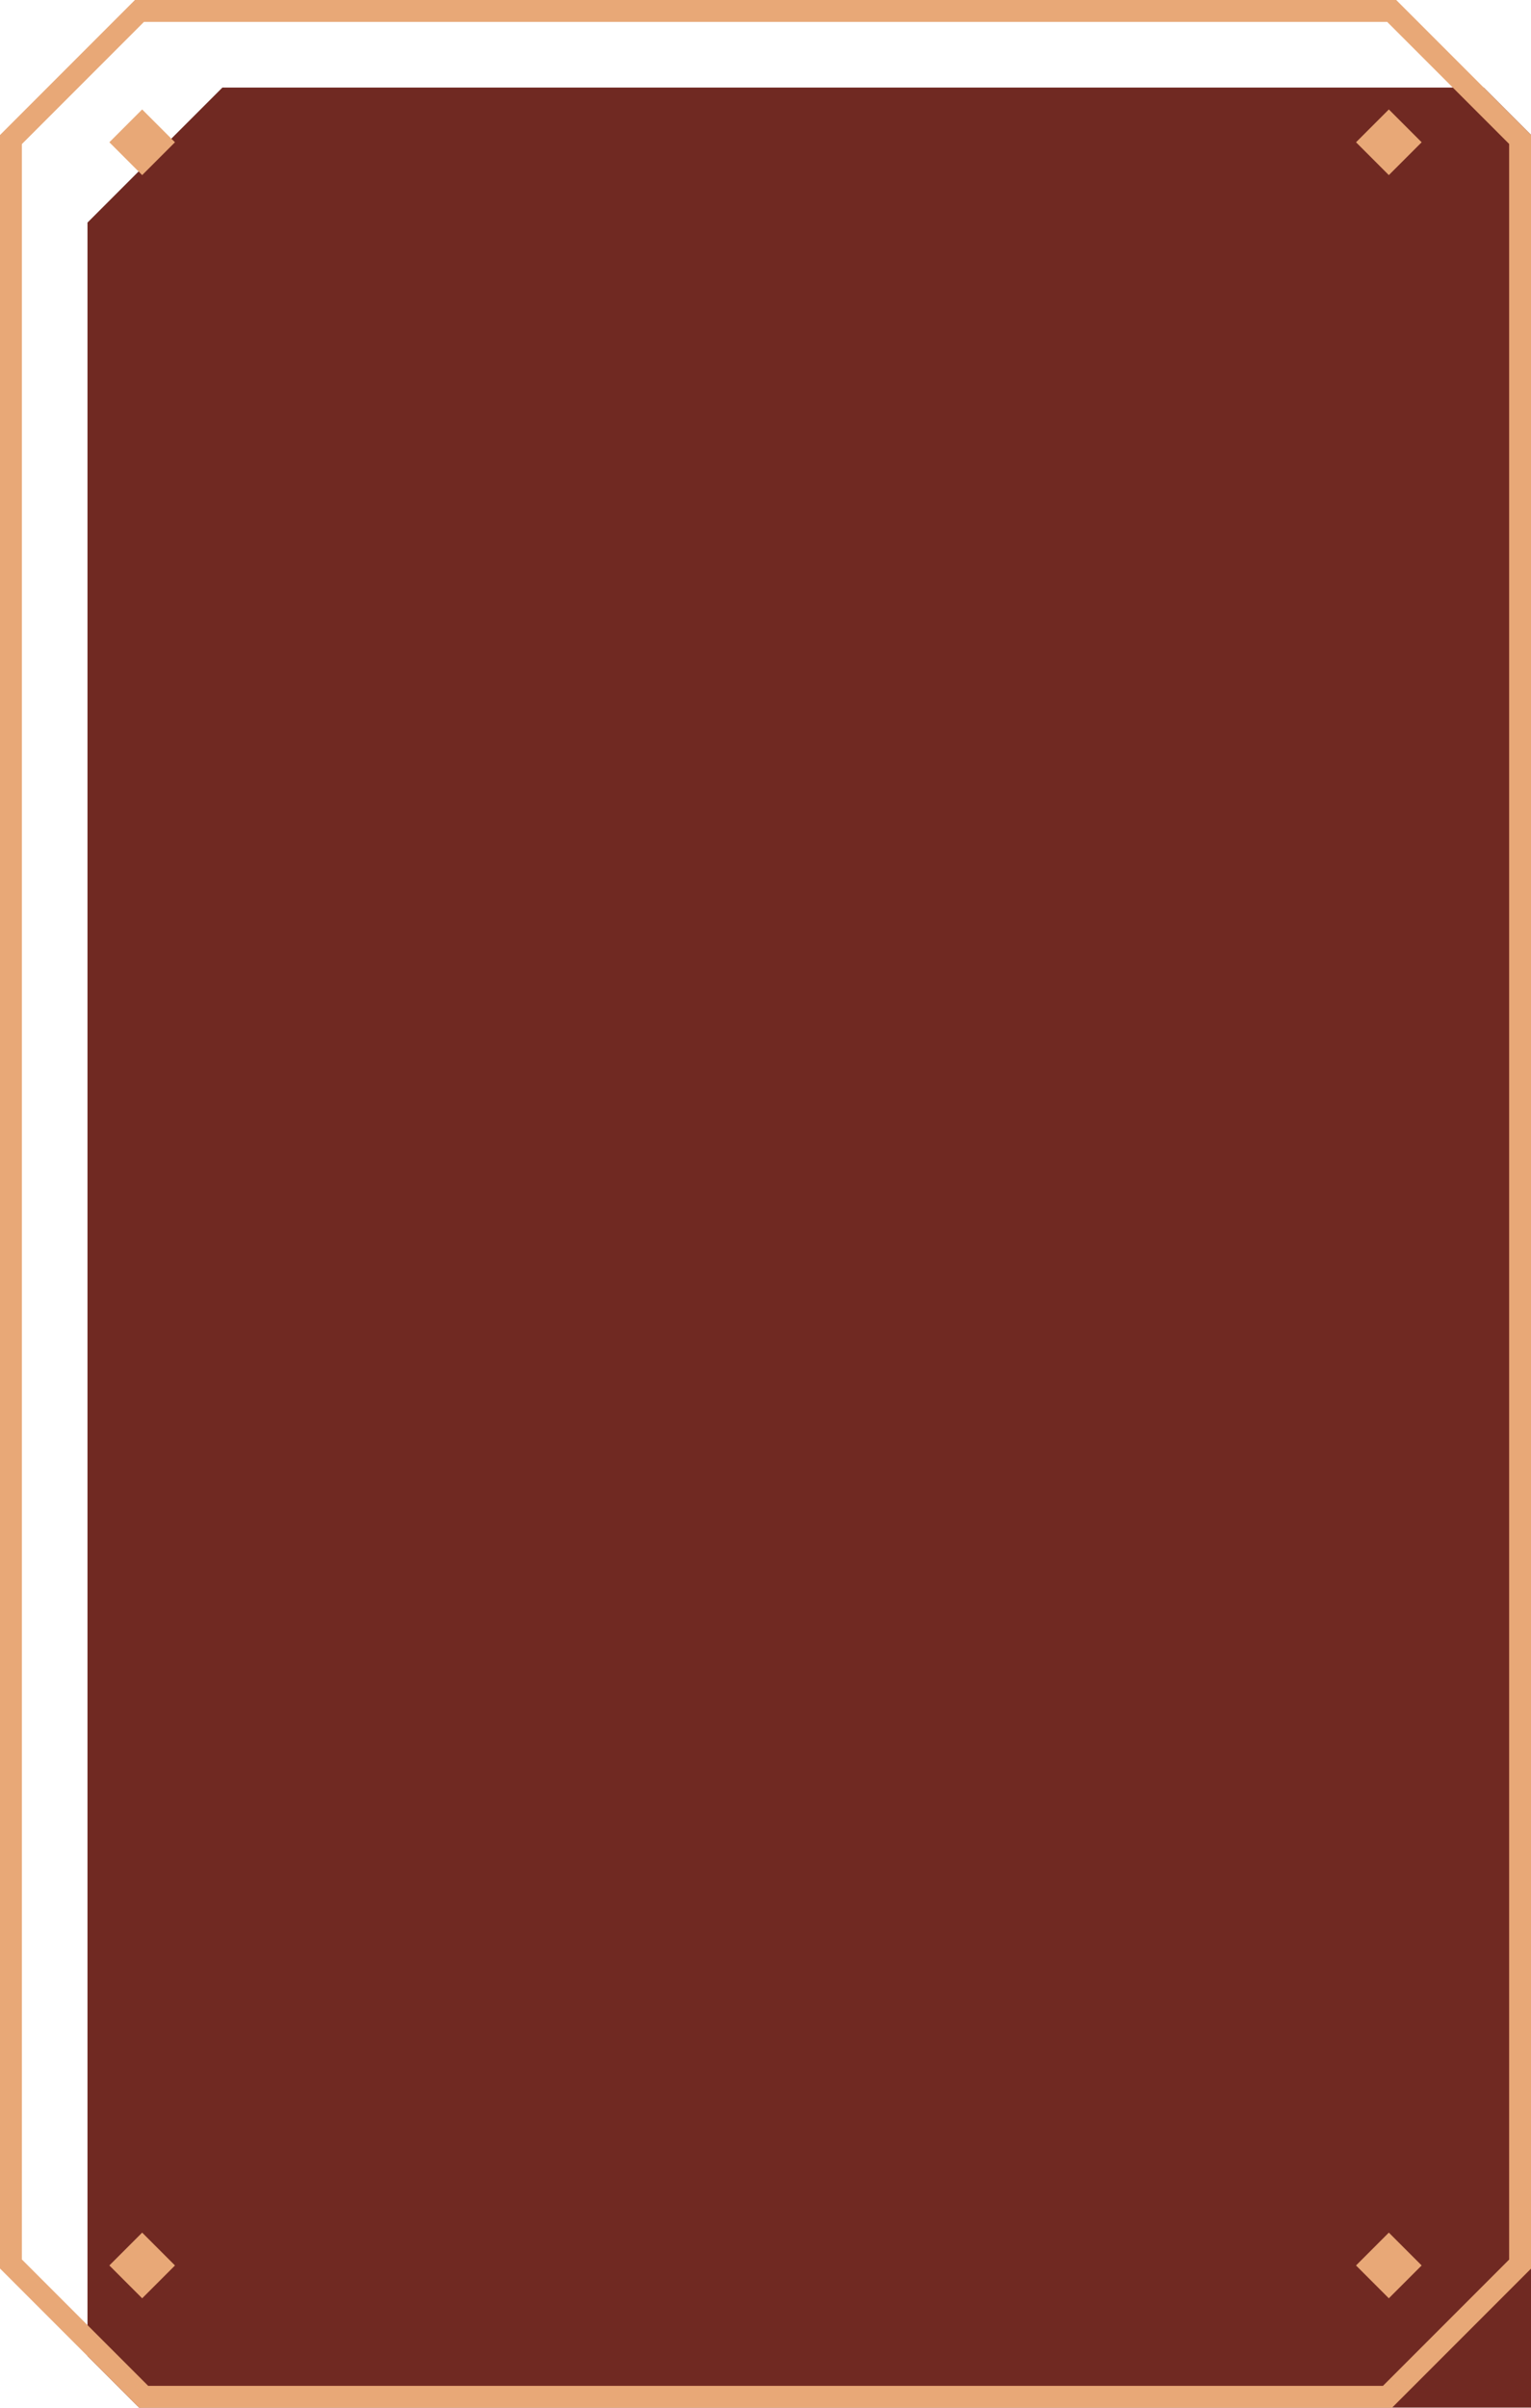 <svg width="280" height="440" viewBox="0 0 280 440" fill="none" xmlns="http://www.w3.org/2000/svg">
<g clip-path="url(#clip0_91_491)">
<g filter="url(#filter0_i_91_491)">
<path d="M255.353 0L280 24.647V414.583L254.584 440H25.444L0 414.556V24.675L24.675 0H255.353Z" fill="#702922"/>
</g>
<path d="M25.503 2H254.524L278 25.476V413.755L253.755 438H26.272L2 413.728V25.503L25.503 2Z" stroke="#E8A877" stroke-width="4"/>
<path d="M20 26L26 20L32 26L26 32L20 26Z" fill="#E8A877"/>
<path d="M248 26L254 20L260 26L254 32L248 26Z" fill="#E8A877"/>
<path d="M20 414L26 408L32 414L26 420L20 414Z" fill="#E8A877"/>
<path d="M248 414L254 408L260 414L254 420L248 414Z" fill="#E8A877"/>
</g>
<defs>
<filter id="filter0_i_91_491" x="0" y="0" width="296" height="456" filterUnits="userSpaceOnUse" color-interpolation-filters="sRGB">
<feFlood flood-opacity="0" result="BackgroundImageFix"/>
<feBlend mode="normal" in="SourceGraphic" in2="BackgroundImageFix" result="shape"/>
<feColorMatrix in="SourceAlpha" type="matrix" values="0 0 0 0 0 0 0 0 0 0 0 0 0 0 0 0 0 0 127 0" result="hardAlpha"/>
<feOffset dx="16" dy="16"/>
<feGaussianBlur stdDeviation="25"/>
<feComposite in2="hardAlpha" operator="arithmetic" k2="-1" k3="1"/>
<feColorMatrix type="matrix" values="0 0 0 0 0 0 0 0 0 0 0 0 0 0 0 0 0 0 0.5 0"/>
<feBlend mode="normal" in2="shape" result="effect1_innerShadow_91_491"/>
</filter>
<clipPath id="clip0_91_491">
<rect width="280" height="440" fill="white"/>
</clipPath>
</defs>
</svg>
